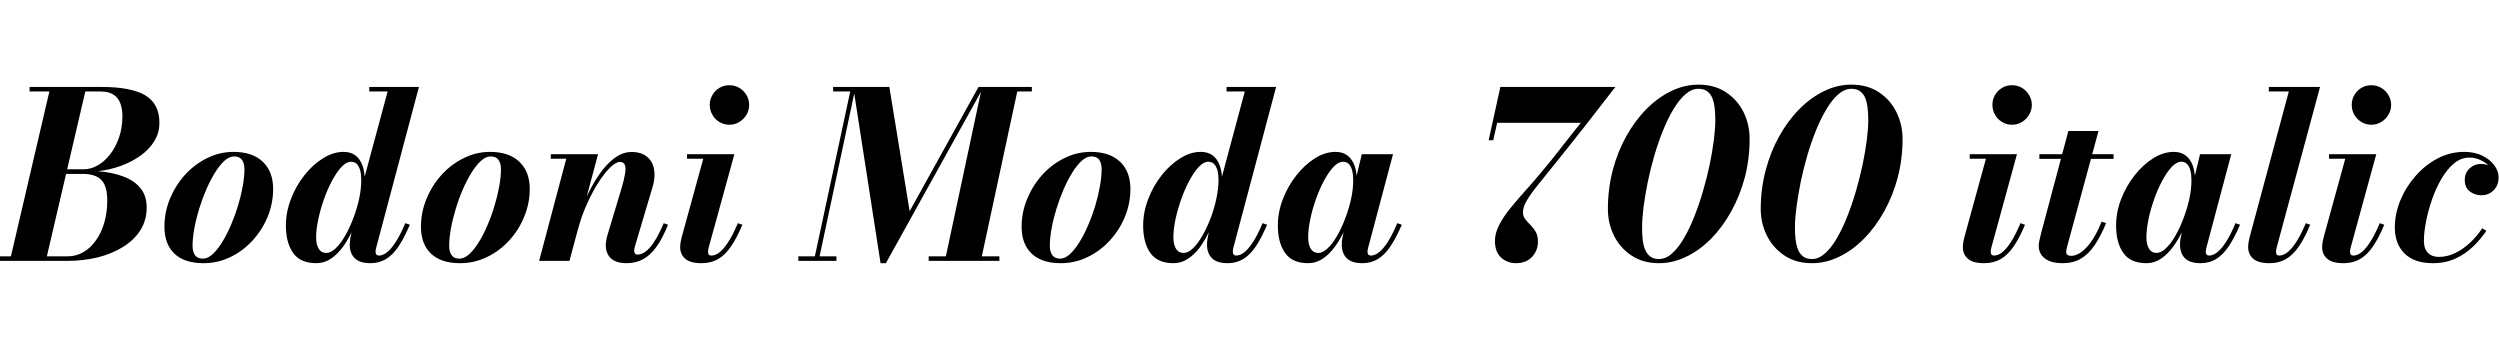 <svg xmlns="http://www.w3.org/2000/svg" xmlns:xlink="http://www.w3.org/1999/xlink" width="258.756" height="36.6"><path fill="black" d="M7.02 27L-1.14 27L-1.14 26.53L1.13 26.53L5.11 9.47L3.06 9.47L3.06 9L10.50 9Q13.58 9 15.04 9.87Q16.50 10.74 16.50 12.72L16.50 12.72Q16.50 13.74 15.98 14.59Q15.47 15.44 14.57 16.09Q13.68 16.74 12.53 17.16Q11.39 17.58 10.13 17.72L10.13 17.72Q11.58 17.83 12.72 18.25Q13.86 18.66 14.52 19.45Q15.18 20.24 15.18 21.48L15.18 21.48Q15.18 22.82 14.51 23.86Q13.84 24.89 12.68 25.59Q11.53 26.29 10.07 26.65Q8.60 27 7.02 27L7.02 27ZM8.83 9.47L4.85 26.53L7.02 26.53Q7.88 26.53 8.63 26.10Q9.37 25.67 9.92 24.89Q10.48 24.12 10.79 23.06Q11.10 22.01 11.10 20.76L11.10 20.76Q11.10 19.69 10.81 19.09Q10.51 18.49 9.95 18.25Q9.40 18 8.60 18L8.60 18L6.36 18L6.47 17.52L8.70 17.52Q9.38 17.52 10.09 17.13Q10.79 16.74 11.37 16.01Q11.95 15.28 12.31 14.26Q12.67 13.25 12.67 12L12.67 12Q12.67 11.23 12.44 10.66Q12.22 10.09 11.72 9.78Q11.23 9.47 10.44 9.47L10.44 9.47L8.83 9.47ZM21.06 27.24L21.06 27.24Q19.10 27.24 18.06 26.26Q17.02 25.27 17.02 23.47L17.02 23.47Q17.02 21.96 17.59 20.57Q18.17 19.18 19.16 18.08Q20.16 16.99 21.45 16.36Q22.74 15.72 24.17 15.72L24.17 15.72Q26.12 15.72 27.20 16.74Q28.27 17.76 28.27 19.56L28.27 19.56Q28.27 21.04 27.71 22.42Q27.14 23.80 26.15 24.88Q25.16 25.97 23.86 26.60Q22.55 27.24 21.06 27.24ZM21 26.77L21 26.77Q21.49 26.77 22.00 26.32Q22.50 25.86 22.98 25.09Q23.46 24.32 23.88 23.35Q24.30 22.38 24.62 21.34Q24.94 20.29 25.12 19.30Q25.30 18.31 25.30 17.51L25.30 17.51Q25.30 16.90 25.04 16.54Q24.78 16.19 24.23 16.19L24.23 16.19Q23.74 16.19 23.23 16.64Q22.73 17.10 22.25 17.87Q21.77 18.65 21.35 19.61Q20.93 20.58 20.61 21.62Q20.29 22.67 20.11 23.66Q19.93 24.65 19.93 25.45L19.93 25.45Q19.93 26.06 20.19 26.42Q20.45 26.77 21 26.77ZM38.34 27.24L38.34 27.24Q37.24 27.24 36.72 26.73Q36.20 26.22 36.20 25.34L36.20 25.34Q36.20 25.21 36.22 25.03Q36.23 24.84 36.26 24.66L36.26 24.66L36.62 22.80L37.39 20.83L37.45 19.38L40.12 9.47L38.22 9.47L38.22 9L43.36 9L38.92 25.70Q38.87 25.88 38.87 26.08L38.87 26.08Q38.87 26.22 38.95 26.33Q39.02 26.45 39.23 26.45L39.23 26.45Q39.60 26.45 40.01 26.15Q40.43 25.85 40.91 25.12Q41.40 24.40 41.95 23.10L41.95 23.10L42.42 23.26Q41.83 24.64 41.24 25.52Q40.64 26.40 39.94 26.82Q39.23 27.24 38.34 27.24ZM32.74 27.24L32.74 27.24Q31.08 27.24 30.34 26.18Q29.59 25.12 29.59 23.34L29.59 23.34Q29.59 21.96 30.11 20.61Q30.62 19.26 31.49 18.16Q32.36 17.05 33.42 16.39Q34.48 15.72 35.56 15.72L35.56 15.72Q36.30 15.72 36.79 16.09Q37.28 16.46 37.52 17.14Q37.76 17.82 37.76 18.73L37.76 18.73Q37.76 19.32 37.61 20.18Q37.46 21.04 37.18 21.99Q36.89 22.94 36.46 23.87Q36.04 24.80 35.48 25.57Q34.92 26.33 34.24 26.78Q33.55 27.24 32.74 27.24ZM33.77 26.18L33.77 26.18Q34.25 26.18 34.76 25.69Q35.27 25.19 35.74 24.37Q36.20 23.56 36.58 22.56Q36.96 21.56 37.18 20.54Q37.39 19.52 37.39 18.65L37.39 18.65Q37.39 18.07 37.28 17.64Q37.16 17.21 36.93 16.97Q36.70 16.74 36.32 16.74L36.32 16.74Q35.86 16.74 35.35 17.27Q34.85 17.81 34.38 18.68Q33.91 19.55 33.54 20.59Q33.17 21.64 32.95 22.67Q32.72 23.71 32.72 24.55L32.72 24.55Q32.72 25.32 32.99 25.75Q33.25 26.18 33.77 26.18ZM47.62 27.24L47.62 27.24Q45.66 27.24 44.62 26.26Q43.57 25.27 43.57 23.47L43.57 23.47Q43.57 21.96 44.15 20.57Q44.72 19.18 45.72 18.08Q46.72 16.99 48.01 16.36Q49.30 15.72 50.72 15.72L50.72 15.72Q52.68 15.72 53.75 16.74Q54.83 17.76 54.83 19.56L54.83 19.56Q54.83 21.04 54.26 22.42Q53.70 23.80 52.71 24.88Q51.72 25.97 50.41 26.60Q49.10 27.24 47.62 27.24ZM47.56 26.77L47.56 26.77Q48.05 26.77 48.55 26.32Q49.06 25.86 49.54 25.09Q50.02 24.32 50.44 23.35Q50.86 22.38 51.17 21.34Q51.49 20.29 51.67 19.30Q51.85 18.31 51.85 17.51L51.85 17.51Q51.85 16.90 51.59 16.54Q51.34 16.19 50.78 16.19L50.78 16.19Q50.29 16.19 49.79 16.64Q49.28 17.10 48.80 17.87Q48.32 18.65 47.90 19.61Q47.48 20.58 47.17 21.62Q46.85 22.67 46.67 23.66Q46.49 24.65 46.49 25.45L46.49 25.45Q46.49 26.06 46.75 26.42Q47.00 26.77 47.56 26.77ZM64.87 27.24L64.87 27.24Q63.77 27.24 63.23 26.74Q62.70 26.24 62.70 25.39L62.70 25.39Q62.70 25.13 62.76 24.82Q62.82 24.50 62.89 24.28L62.89 24.28L64.33 19.49Q64.61 18.55 64.70 17.95Q64.80 17.35 64.67 17.06Q64.54 16.76 64.15 16.76L64.15 16.76Q63.76 16.76 63.17 17.32Q62.59 17.88 61.96 18.85Q61.33 19.82 60.76 21.10Q60.18 22.37 59.80 23.81L59.80 23.81L59.47 23.81Q59.75 22.76 60.18 21.64Q60.61 20.51 61.17 19.46Q61.73 18.41 62.39 17.56Q63.06 16.72 63.80 16.22Q64.55 15.73 65.35 15.73L65.35 15.73Q66.36 15.73 66.95 16.21Q67.54 16.68 67.69 17.50Q67.85 18.31 67.55 19.33L67.55 19.33L65.72 25.49Q65.69 25.58 65.66 25.72Q65.64 25.85 65.64 25.94L65.64 25.94Q65.64 26.14 65.72 26.24Q65.81 26.35 65.99 26.35L65.99 26.35Q66.64 26.35 67.31 25.57Q67.98 24.79 68.70 23.10L68.70 23.10L69.14 23.26Q68.56 24.71 67.92 25.58Q67.28 26.45 66.54 26.84Q65.80 27.24 64.87 27.24ZM58.94 27L55.80 27L58.61 16.43L57.01 16.43L57.01 15.96L61.90 15.96L58.94 27ZM72.61 27.24L72.61 27.24Q71.45 27.24 70.93 26.78Q70.40 26.33 70.40 25.58L70.40 25.58Q70.40 25.26 70.46 24.98Q70.52 24.71 70.57 24.50L70.57 24.50L72.79 16.43L71.11 16.43L71.11 15.96L76.01 15.96L73.34 25.66Q73.32 25.75 73.30 25.86Q73.28 25.97 73.28 26.06L73.28 26.06Q73.28 26.23 73.36 26.34Q73.44 26.45 73.64 26.45L73.64 26.45Q74.02 26.45 74.43 26.15Q74.84 25.85 75.33 25.12Q75.82 24.40 76.37 23.10L76.37 23.10L76.84 23.26Q76.26 24.64 75.65 25.52Q75.05 26.40 74.32 26.82Q73.58 27.24 72.61 27.24ZM75.49 12.91L75.49 12.91Q74.92 12.91 74.45 12.62Q73.99 12.34 73.73 11.87Q73.46 11.40 73.46 10.86L73.46 10.86Q73.46 10.31 73.73 9.85Q73.99 9.38 74.45 9.10Q74.92 8.82 75.49 8.82L75.49 8.82Q76.07 8.82 76.53 9.10Q76.99 9.38 77.27 9.85Q77.54 10.31 77.54 10.86L77.54 10.86Q77.54 11.40 77.27 11.87Q76.99 12.34 76.53 12.62Q76.07 12.91 75.49 12.91ZM91.69 27.24L91.14 27.24L88.31 9L92.05 9L94.15 21.86L101.28 9L101.81 9L91.69 27.24ZM86.57 27L82.63 27L82.63 26.53L86.57 26.53L86.57 27ZM84.73 27L84.24 27L88.00 9.47L86.23 9.47L86.23 9L88.56 9L84.73 27ZM103.44 27L96.12 27L96.12 26.53L103.44 26.53L103.44 27ZM101.52 27L97.80 27L101.64 9L106.80 9L106.80 9.47L105.29 9.47L101.52 27ZM109.79 27.24L109.79 27.24Q107.83 27.24 106.79 26.26Q105.74 25.27 105.74 23.47L105.74 23.47Q105.74 21.96 106.32 20.57Q106.90 19.18 107.89 18.08Q108.89 16.99 110.18 16.36Q111.47 15.72 112.90 15.72L112.90 15.72Q114.85 15.72 115.93 16.74Q117 17.76 117 19.56L117 19.56Q117 21.04 116.44 22.42Q115.87 23.80 114.88 24.88Q113.89 25.97 112.58 26.60Q111.28 27.24 109.79 27.24ZM109.73 26.77L109.73 26.77Q110.22 26.77 110.72 26.32Q111.23 25.86 111.71 25.09Q112.19 24.32 112.61 23.35Q113.03 22.38 113.35 21.34Q113.66 20.29 113.84 19.30Q114.02 18.31 114.02 17.51L114.02 17.51Q114.02 16.90 113.77 16.54Q113.51 16.19 112.96 16.19L112.96 16.19Q112.46 16.19 111.96 16.64Q111.46 17.10 110.98 17.87Q110.50 18.65 110.08 19.61Q109.66 20.58 109.34 21.62Q109.02 22.67 108.84 23.66Q108.66 24.65 108.66 25.45L108.66 25.45Q108.66 26.06 108.92 26.42Q109.18 26.77 109.73 26.77ZM127.07 27.24L127.07 27.24Q125.96 27.24 125.45 26.73Q124.93 26.22 124.93 25.34L124.93 25.34Q124.93 25.21 124.94 25.03Q124.96 24.84 124.99 24.66L124.99 24.66L125.35 22.80L126.12 20.83L126.18 19.38L128.84 9.47L126.95 9.47L126.95 9L132.08 9L127.64 25.70Q127.60 25.88 127.60 26.08L127.60 26.08Q127.60 26.22 127.67 26.33Q127.75 26.45 127.96 26.45L127.96 26.45Q128.33 26.45 128.74 26.15Q129.16 25.85 129.64 25.12Q130.13 24.40 130.68 23.10L130.68 23.10L131.15 23.26Q130.56 24.64 129.97 25.52Q129.37 26.40 128.66 26.82Q127.96 27.24 127.07 27.24ZM121.46 27.24L121.46 27.24Q119.81 27.24 119.06 26.18Q118.32 25.12 118.32 23.34L118.32 23.34Q118.32 21.96 118.84 20.61Q119.35 19.26 120.22 18.16Q121.09 17.05 122.15 16.39Q123.20 15.72 124.28 15.72L124.28 15.72Q125.03 15.72 125.52 16.09Q126.01 16.46 126.25 17.14Q126.49 17.82 126.49 18.73L126.49 18.73Q126.49 19.32 126.34 20.18Q126.19 21.04 125.90 21.99Q125.62 22.94 125.19 23.87Q124.76 24.80 124.21 25.57Q123.65 26.33 122.96 26.78Q122.28 27.24 121.46 27.24ZM122.50 26.18L122.50 26.18Q122.98 26.18 123.49 25.69Q124.00 25.19 124.46 24.37Q124.93 23.56 125.31 22.56Q125.69 21.56 125.90 20.54Q126.12 19.52 126.12 18.65L126.12 18.65Q126.12 18.07 126.01 17.64Q125.89 17.21 125.66 16.97Q125.42 16.74 125.05 16.74L125.05 16.74Q124.58 16.74 124.08 17.27Q123.58 17.81 123.11 18.68Q122.64 19.55 122.27 20.59Q121.90 21.64 121.67 22.67Q121.45 23.71 121.45 24.55L121.45 24.55Q121.45 25.32 121.72 25.75Q121.98 26.18 122.50 26.18ZM135.40 27.24L135.40 27.24Q133.75 27.24 133.01 26.18Q132.26 25.12 132.26 23.34L132.26 23.34Q132.26 21.96 132.78 20.61Q133.30 19.26 134.17 18.16Q135.04 17.05 136.09 16.39Q137.15 15.72 138.23 15.72L138.23 15.72Q138.98 15.72 139.47 16.10Q139.96 16.48 140.20 17.15Q140.44 17.83 140.44 18.73L140.44 18.73Q140.44 19.33 140.29 20.19Q140.14 21.05 139.85 22.01Q139.56 22.97 139.13 23.89Q138.70 24.82 138.14 25.57Q137.58 26.33 136.90 26.78Q136.21 27.24 135.40 27.24ZM136.44 26.18L136.44 26.18Q136.92 26.18 137.43 25.69Q137.94 25.20 138.41 24.38Q138.88 23.56 139.25 22.56Q139.63 21.56 139.85 20.55Q140.06 19.54 140.06 18.66L140.06 18.66Q140.06 18.07 139.95 17.64Q139.84 17.21 139.60 16.97Q139.37 16.74 139.00 16.74L139.00 16.74Q138.53 16.74 138.02 17.27Q137.52 17.81 137.05 18.68Q136.58 19.55 136.21 20.59Q135.84 21.62 135.62 22.67Q135.40 23.71 135.40 24.55L135.40 24.55Q135.40 25.32 135.67 25.75Q135.94 26.18 136.44 26.18ZM141.01 27.24L141.01 27.24Q139.91 27.24 139.39 26.73Q138.88 26.22 138.88 25.34L138.88 25.34Q138.88 25.12 138.89 24.95Q138.91 24.78 138.94 24.66L138.94 24.66L139.30 22.80L139.92 20.89L140.26 18.83L140.95 15.96L144.18 15.96L141.59 25.70Q141.54 25.90 141.54 26.08L141.54 26.08Q141.54 26.23 141.62 26.34Q141.71 26.45 141.90 26.45L141.90 26.45Q142.26 26.45 142.68 26.15Q143.10 25.85 143.59 25.12Q144.07 24.40 144.62 23.10L144.62 23.10L145.09 23.26Q144.50 24.64 143.90 25.52Q143.30 26.40 142.60 26.82Q141.90 27.24 141.01 27.24ZM156.89 27.24L156.89 27.24Q156.01 27.24 155.37 26.66Q154.73 26.08 154.73 24.94L154.73 24.94Q154.73 24.12 155.18 23.26Q155.63 22.40 156.35 21.52Q157.08 20.63 157.91 19.70Q158.75 18.78 159.52 17.84L159.52 17.84Q160.19 17.05 160.85 16.22Q161.51 15.38 162.19 14.51Q162.88 13.64 163.62 12.71L163.62 12.71L154.96 12.71L154.55 14.52L154.08 14.52L155.29 9L167.20 9Q167.20 9 166.75 9.57Q166.31 10.14 165.58 11.08Q164.84 12.02 163.97 13.15Q163.09 14.27 162.20 15.38Q161.32 16.50 160.58 17.40L160.58 17.40Q159.73 18.46 159.07 19.28Q158.40 20.11 158.02 20.77Q157.63 21.43 157.63 21.97L157.63 21.97Q157.63 22.38 157.87 22.69Q158.10 22.99 158.41 23.29Q158.71 23.59 158.95 23.99Q159.18 24.40 159.18 25.01L159.18 25.01Q159.18 25.93 158.57 26.59Q157.96 27.24 156.89 27.24ZM171.71 27.24L171.71 27.24Q170.05 27.24 168.87 26.45Q167.69 25.67 167.05 24.39Q166.42 23.11 166.42 21.62L166.42 21.62Q166.42 19.55 166.92 17.63Q167.42 15.72 168.32 14.11Q169.22 12.49 170.41 11.29Q171.60 10.09 172.97 9.43Q174.34 8.76 175.79 8.76L175.79 8.76Q177.44 8.76 178.63 9.54Q179.82 10.32 180.46 11.60Q181.09 12.89 181.09 14.38L181.09 14.38Q181.09 16.45 180.59 18.37Q180.08 20.28 179.18 21.89Q178.28 23.51 177.10 24.71Q175.91 25.91 174.53 26.57Q173.16 27.24 171.71 27.24ZM171.71 26.81L171.71 26.81Q172.42 26.81 173.06 26.23Q173.71 25.66 174.29 24.66Q174.88 23.66 175.37 22.40Q175.87 21.14 176.27 19.76Q176.68 18.38 176.96 17.02Q177.24 15.66 177.39 14.47Q177.54 13.28 177.54 12.43L177.54 12.43Q177.54 11.77 177.47 11.18Q177.41 10.60 177.23 10.15Q177.05 9.71 176.70 9.45Q176.35 9.19 175.79 9.19L175.79 9.19Q175.09 9.19 174.44 9.76Q173.80 10.32 173.21 11.30Q172.62 12.28 172.12 13.52Q171.62 14.76 171.22 16.13Q170.82 17.51 170.54 18.87Q170.27 20.23 170.11 21.44Q169.96 22.66 169.96 23.56L169.96 23.56Q169.96 24.22 170.02 24.80Q170.09 25.39 170.27 25.84Q170.46 26.29 170.81 26.55Q171.16 26.81 171.71 26.81ZM187.54 27.24L187.54 27.24Q185.88 27.24 184.70 26.45Q183.52 25.67 182.88 24.39Q182.24 23.11 182.24 21.62L182.24 21.62Q182.24 19.55 182.75 17.63Q183.25 15.72 184.15 14.11Q185.05 12.49 186.24 11.29Q187.43 10.09 188.80 9.43Q190.16 8.76 191.62 8.76L191.62 8.76Q193.27 8.76 194.46 9.54Q195.65 10.32 196.28 11.60Q196.92 12.89 196.92 14.38L196.92 14.38Q196.92 16.45 196.42 18.37Q195.91 20.28 195.01 21.89Q194.11 23.51 192.92 24.71Q191.74 25.91 190.36 26.57Q188.99 27.24 187.54 27.24ZM187.54 26.81L187.54 26.81Q188.24 26.81 188.89 26.23Q189.54 25.66 190.12 24.66Q190.70 23.66 191.20 22.40Q191.70 21.14 192.10 19.76Q192.50 18.38 192.79 17.02Q193.07 15.66 193.22 14.47Q193.37 13.28 193.37 12.43L193.37 12.43Q193.37 11.77 193.30 11.18Q193.24 10.60 193.06 10.15Q192.88 9.71 192.53 9.45Q192.18 9.19 191.62 9.19L191.62 9.19Q190.92 9.19 190.27 9.76Q189.62 10.32 189.04 11.30Q188.45 12.28 187.95 13.52Q187.45 14.76 187.05 16.13Q186.65 17.51 186.37 18.87Q186.10 20.23 185.94 21.44Q185.78 22.66 185.78 23.56L185.78 23.56Q185.78 24.22 185.85 24.80Q185.92 25.39 186.10 25.84Q186.29 26.29 186.64 26.55Q186.98 26.81 187.54 26.81ZM205.37 27.24L205.37 27.24Q204.20 27.24 203.68 26.78Q203.16 26.33 203.16 25.58L203.16 25.58Q203.16 25.26 203.22 24.98Q203.28 24.71 203.33 24.50L203.33 24.50L205.55 16.43L203.87 16.43L203.87 15.96L208.76 15.96L206.10 25.66Q206.08 25.75 206.06 25.86Q206.04 25.97 206.04 26.06L206.04 26.06Q206.04 26.23 206.12 26.34Q206.20 26.45 206.40 26.45L206.40 26.45Q206.77 26.45 207.19 26.15Q207.60 25.85 208.09 25.12Q208.57 24.40 209.12 23.10L209.12 23.10L209.59 23.26Q209.02 24.64 208.41 25.52Q207.80 26.40 207.07 26.82Q206.34 27.24 205.37 27.24ZM208.25 12.91L208.25 12.91Q207.67 12.91 207.21 12.62Q206.75 12.34 206.48 11.87Q206.22 11.40 206.22 10.86L206.22 10.86Q206.22 10.31 206.48 9.85Q206.75 9.38 207.21 9.10Q207.67 8.82 208.25 8.82L208.25 8.82Q208.82 8.82 209.29 9.10Q209.75 9.38 210.02 9.85Q210.30 10.31 210.30 10.86L210.30 10.86Q210.30 11.40 210.02 11.87Q209.75 12.34 209.29 12.62Q208.82 12.91 208.25 12.91ZM213.50 27.24L213.50 27.24Q212.58 27.24 212.03 26.98Q211.49 26.72 211.25 26.32Q211.01 25.92 211.01 25.48L211.01 25.48Q211.01 25.20 211.10 24.81Q211.19 24.42 211.28 24.06L211.28 24.06L214.08 13.56L217.20 13.56L213.97 25.46Q213.94 25.60 213.90 25.75Q213.86 25.91 213.86 26.08L213.86 26.08Q213.86 26.48 214.38 26.48L214.38 26.48Q214.70 26.48 215.08 26.30Q215.46 26.11 215.87 25.70Q216.28 25.30 216.70 24.62Q217.12 23.94 217.52 22.94L217.52 22.94L217.99 23.09Q217.42 24.47 216.79 25.39Q216.16 26.32 215.36 26.78Q214.57 27.24 213.50 27.24ZM218.76 16.44L211.08 16.44L211.08 15.96L218.76 15.96L218.76 16.44ZM222.16 27.24L222.16 27.24Q220.51 27.24 219.77 26.18Q219.02 25.12 219.02 23.34L219.02 23.34Q219.02 21.96 219.54 20.61Q220.06 19.26 220.93 18.16Q221.80 17.05 222.85 16.39Q223.91 15.72 224.99 15.72L224.99 15.72Q225.74 15.72 226.23 16.10Q226.72 16.48 226.96 17.15Q227.20 17.83 227.20 18.73L227.20 18.73Q227.20 19.33 227.05 20.19Q226.90 21.05 226.61 22.01Q226.32 22.97 225.89 23.89Q225.46 24.82 224.90 25.57Q224.34 26.33 223.66 26.78Q222.97 27.24 222.16 27.24ZM223.20 26.18L223.20 26.18Q223.68 26.18 224.19 25.69Q224.70 25.20 225.17 24.38Q225.64 23.56 226.01 22.56Q226.39 21.56 226.61 20.55Q226.82 19.54 226.82 18.66L226.82 18.66Q226.82 18.07 226.71 17.64Q226.60 17.21 226.36 16.97Q226.13 16.74 225.76 16.74L225.76 16.74Q225.29 16.74 224.78 17.27Q224.28 17.81 223.81 18.68Q223.34 19.55 222.97 20.59Q222.60 21.62 222.38 22.67Q222.16 23.71 222.16 24.55L222.16 24.55Q222.16 25.32 222.43 25.75Q222.70 26.18 223.20 26.18ZM227.77 27.24L227.77 27.24Q226.67 27.24 226.15 26.73Q225.64 26.22 225.64 25.34L225.64 25.34Q225.64 25.12 225.65 24.95Q225.67 24.78 225.70 24.66L225.70 24.66L226.06 22.80L226.68 20.89L227.02 18.83L227.71 15.96L230.94 15.96L228.35 25.70Q228.30 25.90 228.30 26.08L228.30 26.08Q228.30 26.23 228.38 26.34Q228.47 26.45 228.66 26.45L228.66 26.45Q229.02 26.45 229.44 26.15Q229.86 25.85 230.35 25.12Q230.83 24.40 231.38 23.10L231.38 23.10L231.85 23.26Q231.26 24.64 230.66 25.52Q230.06 26.40 229.36 26.82Q228.66 27.24 227.77 27.24ZM234.90 27.24L234.90 27.24Q233.75 27.24 233.22 26.78Q232.69 26.33 232.69 25.58L232.69 25.58Q232.69 25.25 232.75 24.97Q232.80 24.70 232.85 24.52L232.85 24.52L236.90 9.47L234.83 9.47L234.83 9L240.13 9L235.63 25.66Q235.61 25.76 235.59 25.87Q235.57 25.98 235.57 26.06L235.57 26.06Q235.57 26.45 235.92 26.45L235.92 26.45Q236.29 26.45 236.71 26.15Q237.13 25.85 237.62 25.12Q238.10 24.40 238.66 23.10L238.66 23.10L239.11 23.26Q238.54 24.64 237.93 25.52Q237.32 26.40 236.59 26.82Q235.86 27.24 234.90 27.24ZM242.56 27.24L242.56 27.24Q241.39 27.24 240.87 26.78Q240.35 26.33 240.35 25.58L240.35 25.58Q240.35 25.26 240.41 24.98Q240.47 24.71 240.52 24.50L240.52 24.50L242.74 16.43L241.06 16.43L241.06 15.96L245.95 15.96L243.29 25.66Q243.26 25.75 243.25 25.86Q243.23 25.97 243.23 26.06L243.23 26.06Q243.23 26.23 243.31 26.34Q243.38 26.45 243.59 26.45L243.59 26.45Q243.96 26.45 244.37 26.15Q244.79 25.85 245.27 25.12Q245.76 24.40 246.31 23.10L246.31 23.10L246.78 23.26Q246.20 24.64 245.60 25.52Q244.99 26.40 244.26 26.82Q243.53 27.24 242.56 27.24ZM245.44 12.91L245.44 12.91Q244.86 12.91 244.40 12.62Q243.94 12.34 243.67 11.87Q243.41 11.40 243.41 10.86L243.41 10.86Q243.41 10.31 243.67 9.85Q243.94 9.38 244.40 9.10Q244.86 8.82 245.44 8.82L245.44 8.82Q246.01 8.82 246.47 9.10Q246.94 9.38 247.21 9.85Q247.49 10.31 247.49 10.86L247.49 10.86Q247.49 11.40 247.21 11.87Q246.94 12.34 246.47 12.62Q246.01 12.91 245.44 12.91ZM251.80 27.24L251.80 27.24Q249.89 27.24 248.88 26.24Q247.87 25.24 247.87 23.54L247.87 23.54Q247.87 22.13 248.44 20.74Q249.01 19.36 250.01 18.22Q251.00 17.08 252.30 16.40Q253.60 15.72 255.05 15.72L255.05 15.72Q256.12 15.72 256.92 16.11Q257.72 16.50 258.17 17.11Q258.61 17.71 258.61 18.36L258.61 18.36Q258.61 19.18 258.10 19.69Q257.58 20.21 256.84 20.21L256.84 20.21Q256.16 20.21 255.64 19.82Q255.11 19.43 255.11 18.62L255.11 18.62Q255.11 17.90 255.60 17.44Q256.09 16.97 256.78 16.97L256.78 16.97Q257.20 16.97 257.61 17.12Q258.02 17.27 258.31 17.57Q258.59 17.88 258.59 18.36L258.59 18.36L258.16 18.36Q258.16 17.82 257.78 17.35Q257.40 16.88 256.81 16.60Q256.22 16.31 255.58 16.31L255.58 16.31Q254.72 16.31 254.00 16.91Q253.27 17.52 252.70 18.50Q252.12 19.49 251.72 20.65Q251.32 21.80 251.10 22.93Q250.88 24.06 250.88 24.92L250.88 24.92Q250.88 25.75 251.30 26.17Q251.71 26.59 252.41 26.59L252.41 26.59Q253.31 26.59 254.14 26.18Q254.96 25.78 255.68 25.10Q256.39 24.42 256.92 23.62L256.92 23.62L257.34 23.89Q256.78 24.73 255.99 25.50Q255.20 26.27 254.17 26.75Q253.13 27.24 251.80 27.24Z"/></svg>